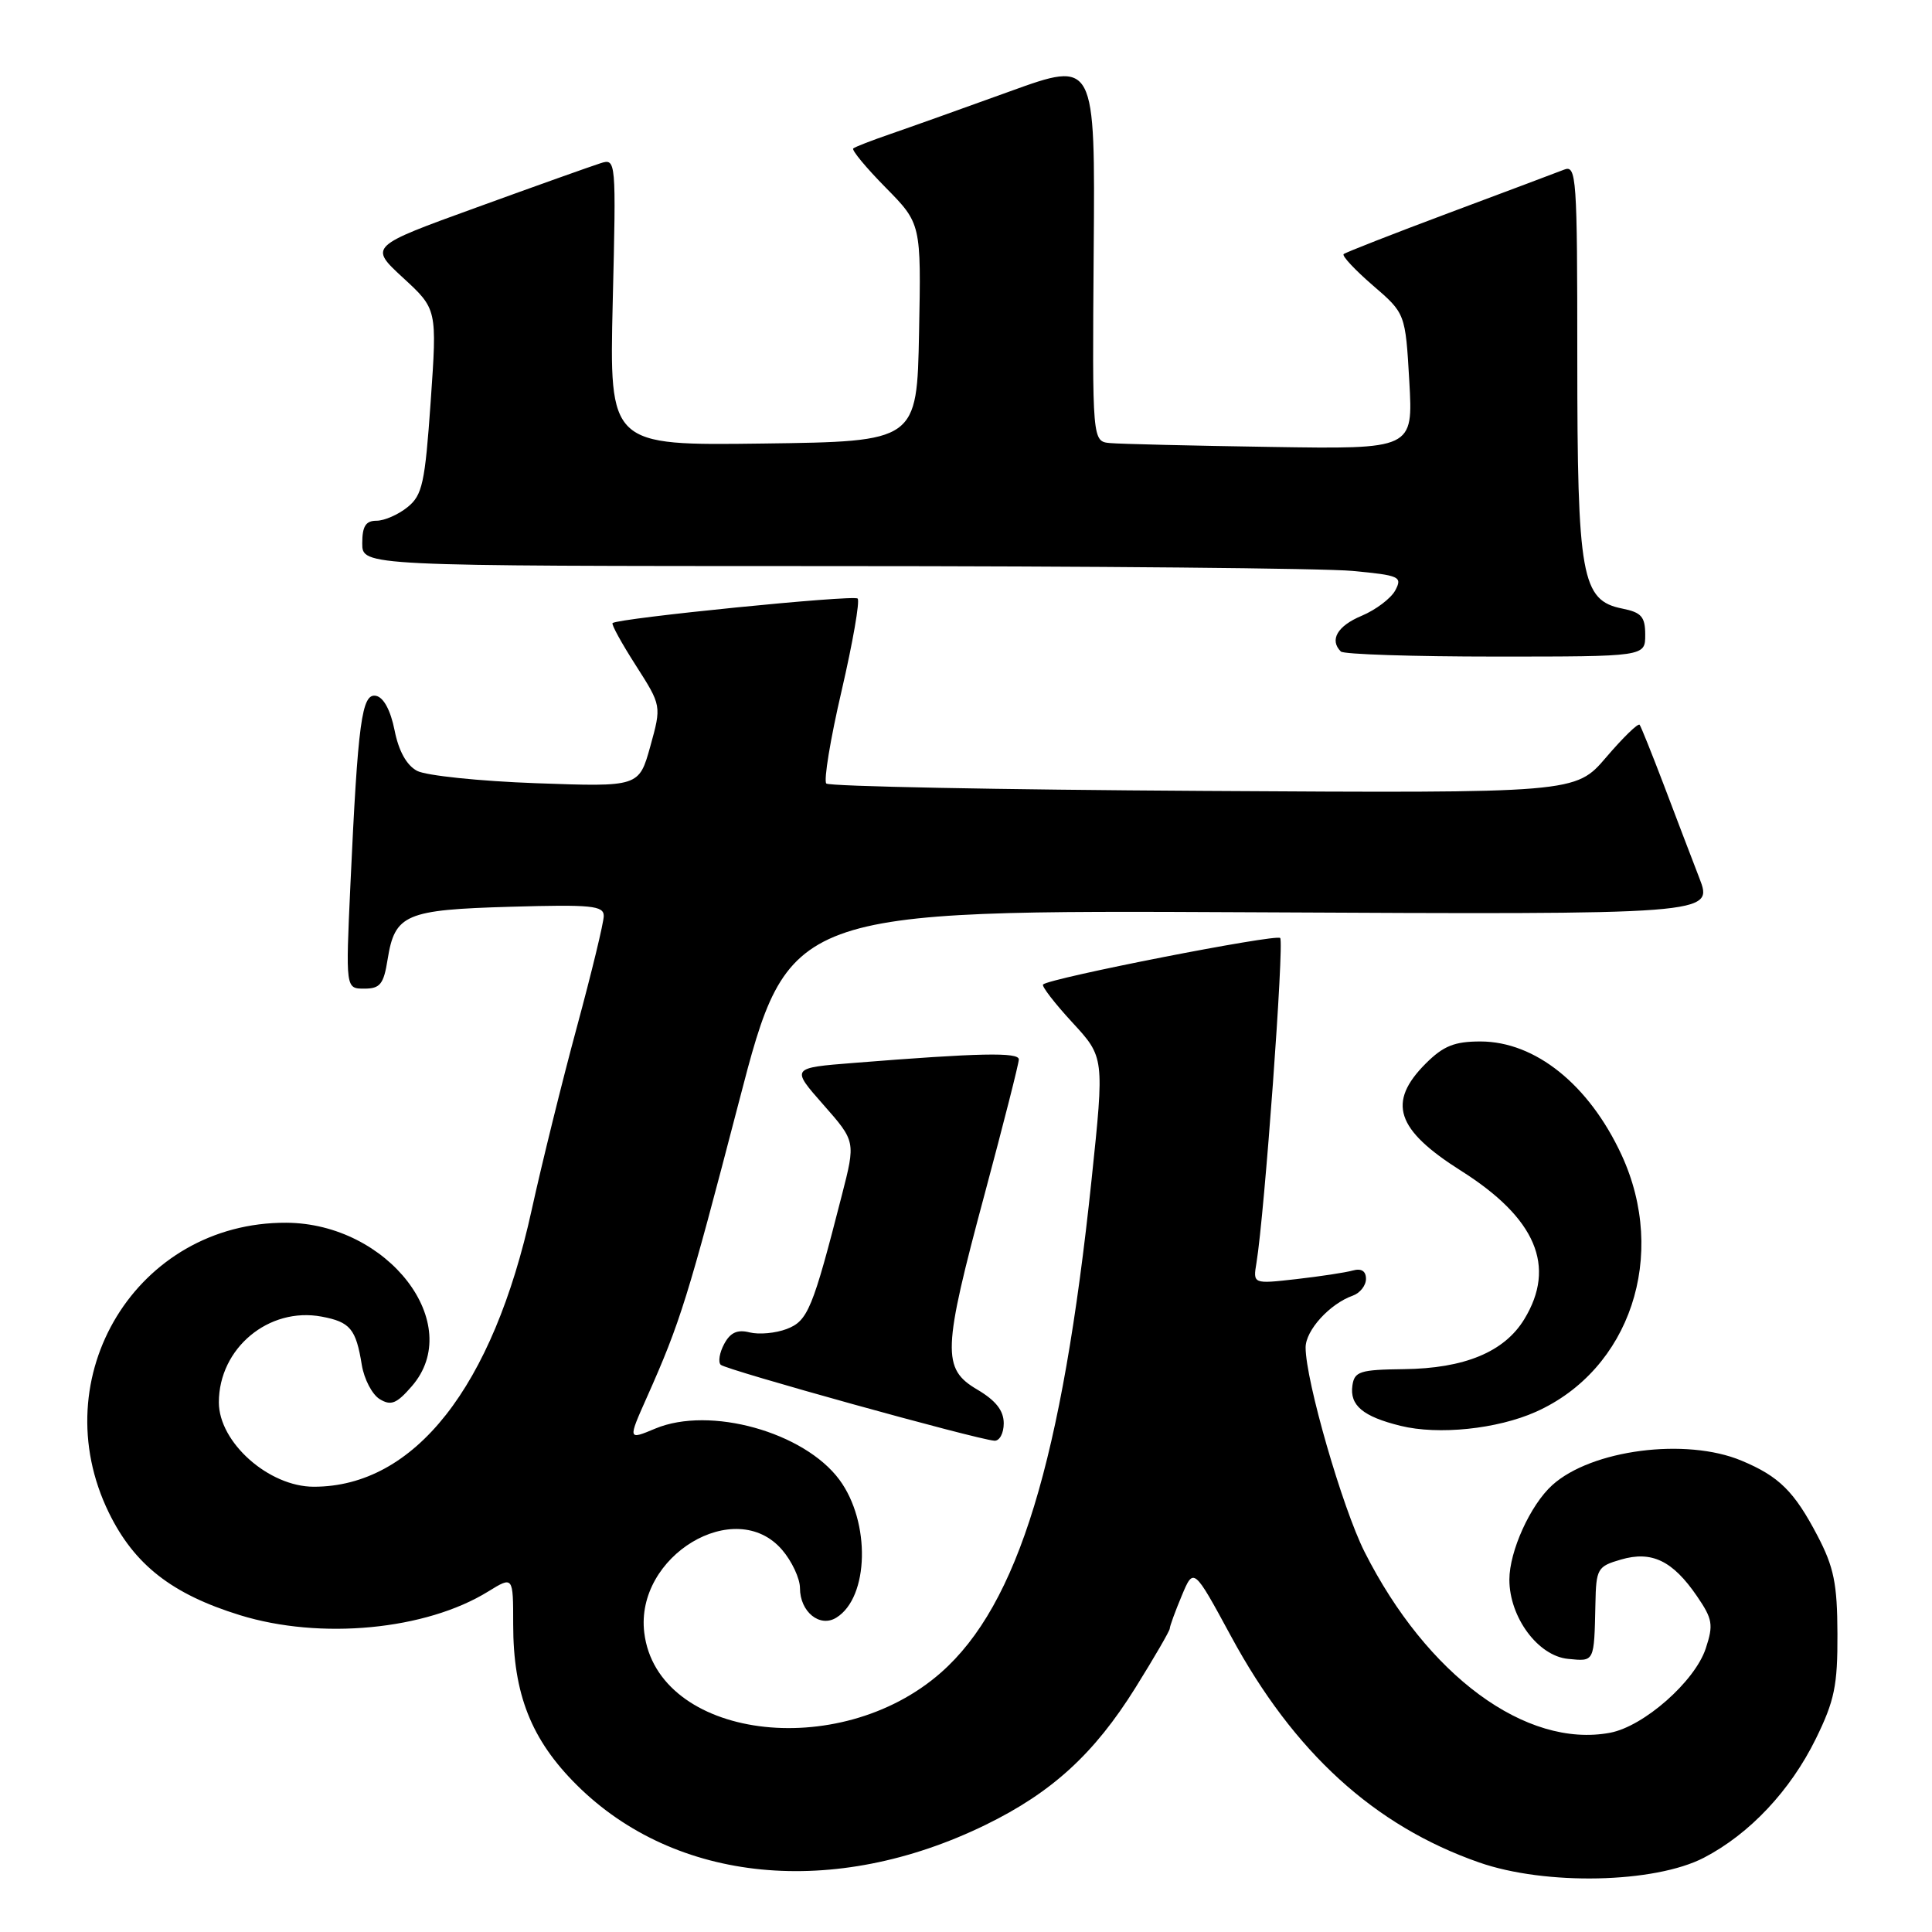 <?xml version="1.0" encoding="UTF-8" standalone="no"?>
<!DOCTYPE svg PUBLIC "-//W3C//DTD SVG 1.1//EN" "http://www.w3.org/Graphics/SVG/1.1/DTD/svg11.dtd" >
<svg xmlns="http://www.w3.org/2000/svg" xmlns:xlink="http://www.w3.org/1999/xlink" version="1.1" viewBox="0 0 256 256">
 <g >
 <path fill="currentColor"
d=" M 225.79 246.15 C 231.84 243.00 237.23 237.27 240.61 230.39 C 243.08 225.36 243.50 223.33 243.47 216.50 C 243.45 209.85 243.00 207.65 240.83 203.50 C 237.75 197.62 235.74 195.62 230.75 193.54 C 223.40 190.47 210.87 192.09 205.68 196.79 C 202.78 199.41 200.00 205.54 200.00 209.31 C 200.00 214.30 203.80 219.43 207.78 219.81 C 211.30 220.16 211.23 220.29 211.40 212.55 C 211.49 207.85 211.67 207.55 214.78 206.65 C 218.86 205.46 221.63 206.79 224.85 211.49 C 226.93 214.53 227.06 215.28 226.02 218.43 C 224.58 222.80 217.81 228.76 213.34 229.60 C 202.21 231.68 189.08 222.01 180.81 205.63 C 177.87 199.79 173.00 182.92 173.00 178.55 C 173.00 176.27 176.20 172.76 179.25 171.68 C 180.21 171.34 181.00 170.34 181.00 169.46 C 181.00 168.42 180.39 168.03 179.25 168.35 C 178.29 168.62 174.92 169.13 171.76 169.49 C 166.02 170.14 166.02 170.14 166.49 167.32 C 167.56 160.83 170.18 124.85 169.63 124.29 C 169.06 123.73 139.06 129.61 138.21 130.45 C 138.00 130.67 139.74 132.93 142.08 135.47 C 146.34 140.09 146.34 140.09 144.64 156.30 C 140.73 193.55 134.90 212.63 124.69 221.62 C 111.11 233.58 87.08 230.36 85.37 216.35 C 84.12 206.17 97.44 198.16 103.63 205.36 C 104.93 206.87 106.00 209.16 106.00 210.43 C 106.00 213.58 108.64 215.72 110.83 214.34 C 115.16 211.65 115.37 201.68 111.23 196.08 C 106.55 189.75 94.06 186.28 86.84 189.29 C 83.19 190.82 83.19 190.82 85.71 185.16 C 90.15 175.20 91.15 171.97 97.90 146.04 C 104.52 120.58 104.52 120.58 165.78 120.88 C 227.04 121.19 227.04 121.19 225.17 116.34 C 224.14 113.68 222.02 108.12 220.46 104.00 C 218.89 99.88 217.45 96.29 217.26 96.04 C 217.06 95.78 215.07 97.72 212.83 100.34 C 208.76 105.10 208.76 105.10 159.46 104.80 C 132.35 104.64 109.86 104.20 109.49 103.82 C 109.12 103.45 110.03 97.91 111.52 91.52 C 113.00 85.12 113.96 79.63 113.64 79.31 C 113.12 78.79 81.96 81.91 81.17 82.56 C 80.98 82.71 82.37 85.24 84.25 88.17 C 87.66 93.51 87.66 93.51 86.17 98.89 C 84.67 104.27 84.67 104.27 71.04 103.78 C 63.54 103.51 56.44 102.77 55.26 102.14 C 53.87 101.40 52.82 99.50 52.28 96.75 C 51.75 94.11 50.83 92.40 49.82 92.20 C 47.94 91.84 47.43 95.55 46.43 117.25 C 45.80 131.00 45.80 131.00 48.27 131.00 C 50.37 131.00 50.84 130.41 51.36 127.13 C 52.32 121.14 53.71 120.55 67.65 120.15 C 78.37 119.84 80.00 120.00 80.00 121.37 C 80.00 122.24 78.40 128.84 76.45 136.05 C 74.50 143.25 71.80 154.18 70.45 160.32 C 65.30 183.82 54.93 197.00 41.58 197.00 C 35.61 197.00 29.00 191.12 29.00 185.82 C 29.00 178.65 35.61 173.14 42.63 174.46 C 46.40 175.17 47.17 176.08 47.94 180.86 C 48.25 182.74 49.31 184.78 50.31 185.39 C 51.80 186.30 52.55 186.01 54.56 183.69 C 61.72 175.46 51.45 162.09 37.93 162.02 C 18.16 161.93 5.62 182.43 14.43 200.45 C 17.80 207.34 22.78 211.23 31.77 214.01 C 42.47 217.32 56.43 215.99 64.69 210.88 C 68.00 208.84 68.00 208.84 68.00 215.24 C 68.00 224.48 70.39 230.53 76.43 236.53 C 89.51 249.53 110.53 251.59 130.58 241.81 C 139.39 237.51 144.99 232.39 150.46 223.62 C 152.96 219.61 155.00 216.09 155.00 215.79 C 155.00 215.49 155.71 213.54 156.58 211.46 C 158.16 207.67 158.16 207.67 163.11 216.80 C 171.44 232.21 182.10 241.93 195.98 246.78 C 204.78 249.86 219.25 249.55 225.79 246.15 Z  M 133.00 188.60 C 133.00 186.91 131.95 185.58 129.50 184.13 C 124.79 181.36 124.88 179.01 130.50 158.11 C 132.97 148.89 135.00 140.92 135.00 140.38 C 135.00 139.41 129.81 139.51 113.15 140.84 C 104.80 141.50 104.80 141.50 109.09 146.37 C 113.38 151.24 113.38 151.24 111.55 158.37 C 107.68 173.49 107.04 175.03 104.24 176.10 C 102.77 176.66 100.57 176.86 99.33 176.55 C 97.71 176.14 96.77 176.56 95.96 178.08 C 95.34 179.23 95.13 180.47 95.50 180.84 C 96.15 181.50 129.36 190.72 131.75 190.90 C 132.44 190.96 133.00 189.92 133.00 188.60 Z  M 203.50 187.08 C 216.00 181.50 221.04 166.36 214.85 153.00 C 210.54 143.72 203.44 138.01 196.17 138.00 C 192.72 138.00 191.26 138.59 188.92 140.92 C 183.78 146.07 184.97 149.68 193.59 155.13 C 203.52 161.40 206.25 167.80 201.97 174.81 C 199.33 179.14 194.05 181.33 186.00 181.42 C 180.20 181.49 179.47 181.72 179.20 183.59 C 178.83 186.22 180.59 187.70 185.58 188.93 C 190.60 190.17 198.39 189.36 203.50 187.08 Z  M 218.00 84.12 C 218.00 81.72 217.50 81.15 214.96 80.64 C 209.56 79.56 209.00 76.46 209.00 47.43 C 209.00 23.41 208.89 21.83 207.25 22.48 C 206.29 22.85 199.43 25.44 192.00 28.21 C 184.57 30.99 178.29 33.45 178.04 33.67 C 177.79 33.90 179.53 35.76 181.90 37.81 C 186.22 41.53 186.22 41.53 186.74 50.52 C 187.25 59.52 187.25 59.52 168.37 59.22 C 157.99 59.06 148.43 58.83 147.11 58.71 C 144.73 58.50 144.73 58.50 144.92 33.26 C 145.12 8.02 145.12 8.02 133.81 12.11 C 127.59 14.36 120.47 16.90 118.00 17.75 C 115.53 18.60 113.30 19.46 113.06 19.67 C 112.82 19.88 114.74 22.20 117.34 24.84 C 122.06 29.63 122.06 29.63 121.78 44.06 C 121.50 58.50 121.50 58.50 101.12 58.77 C 80.74 59.04 80.74 59.04 81.19 40.01 C 81.65 21.11 81.63 20.98 79.57 21.63 C 78.43 21.99 71.06 24.61 63.20 27.47 C 48.90 32.65 48.90 32.65 53.41 36.81 C 57.92 40.96 57.92 40.96 57.07 53.18 C 56.31 64.04 55.97 65.61 54.00 67.20 C 52.78 68.19 50.93 69.00 49.89 69.00 C 48.46 69.00 48.00 69.73 48.00 72.00 C 48.00 75.00 48.00 75.00 110.25 75.01 C 144.49 75.01 175.52 75.30 179.21 75.65 C 185.46 76.24 185.85 76.41 184.88 78.23 C 184.31 79.29 182.30 80.81 180.42 81.60 C 177.21 82.94 176.13 84.80 177.67 86.33 C 178.03 86.70 187.26 87.00 198.17 87.00 C 218.00 87.00 218.00 87.00 218.00 84.12 Z "/>
</g>
</svg>